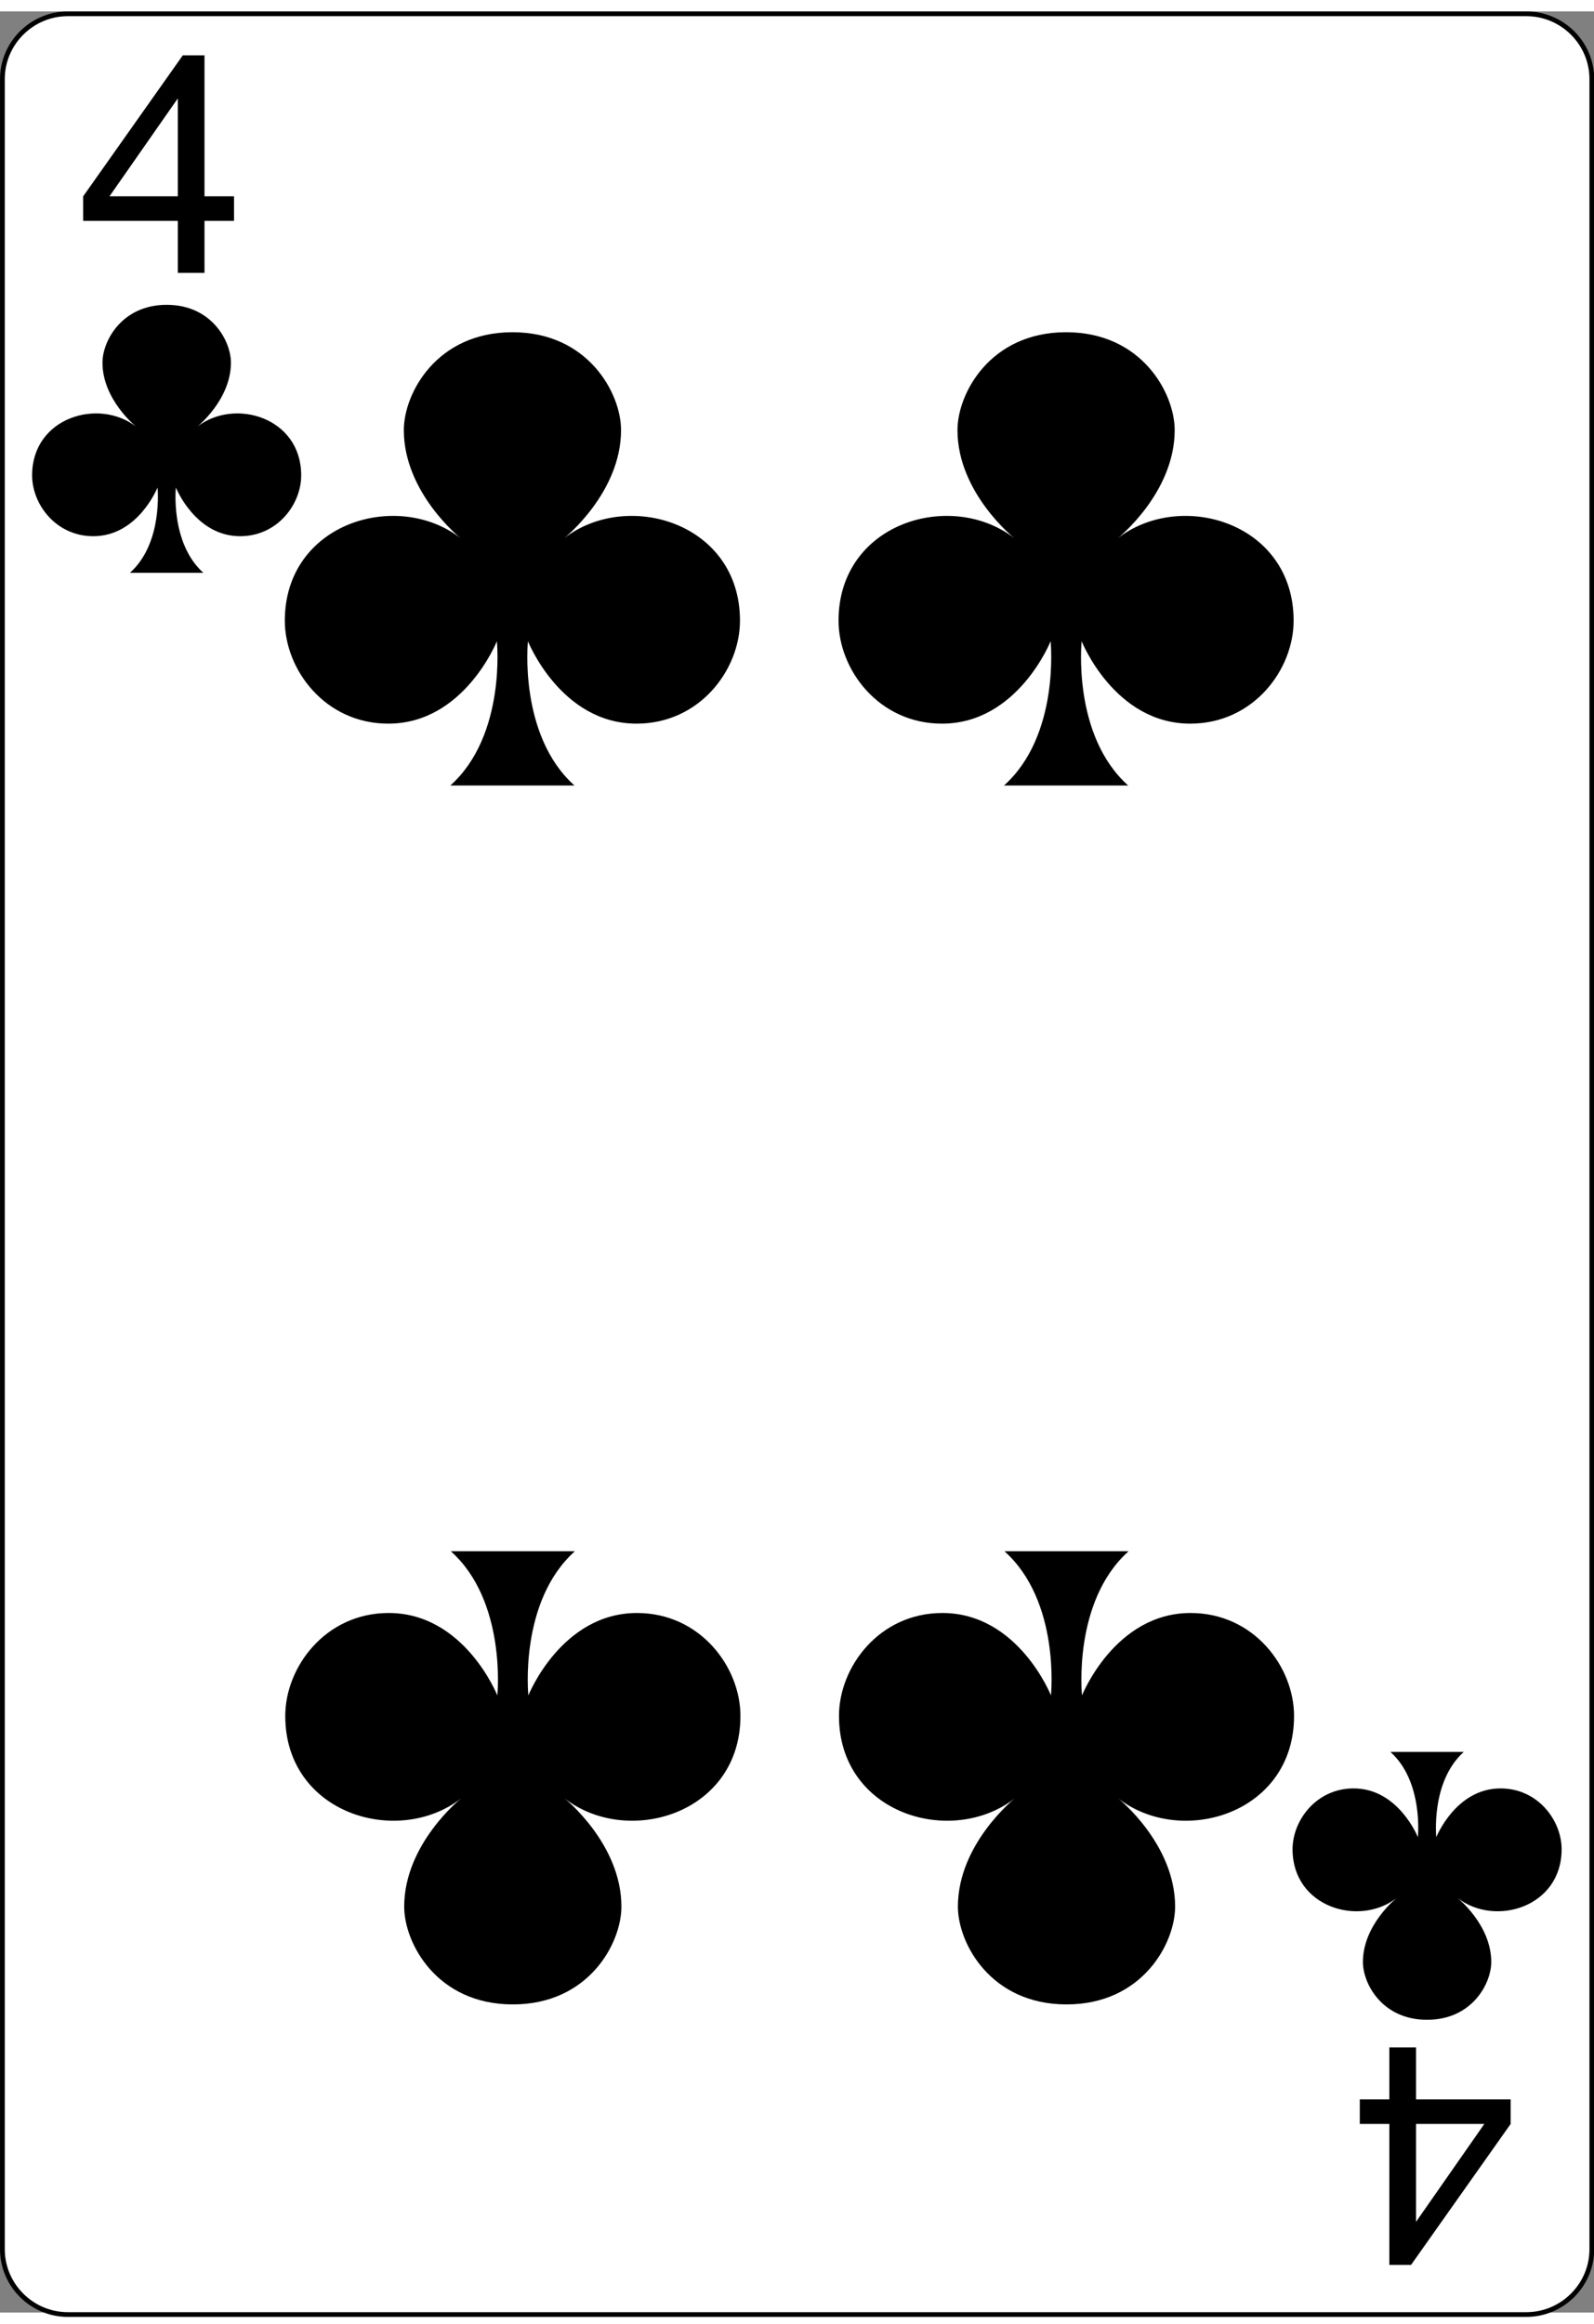 <?xml version="1.0" encoding="UTF-8"?>
<svg xmlns="http://www.w3.org/2000/svg" xmlns:xlink="http://www.w3.org/1999/xlink" width="70px" height="102px" viewBox="0 0 70 101" version="1.1">
<rect x="0" y="0" width="70" height="101" fill="#808080" stroke="none"/>
<defs>
<g>
<symbol overflow="visible" id="glyph0-0">
<path style="stroke:none;" d="M 1.672 0 L 1.672 -8.328 L 8.375 -8.328 L 8.375 0 Z M 1.891 -0.203 L 8.156 -0.203 L 8.156 -8.125 L 1.891 -8.125 Z M 1.891 -0.203 "/>
</symbol>
<symbol overflow="visible" id="glyph0-1">
<path style="stroke:none;" d="M 4.328 0 L 4.328 -2.281 L 0.172 -2.281 L 0.172 -3.359 L 4.547 -9.547 L 5.5 -9.547 L 5.5 -3.359 L 6.797 -3.359 L 6.797 -2.281 L 5.5 -2.281 L 5.5 0 Z M 4.328 -3.359 L 4.328 -7.656 L 1.328 -3.359 Z M 4.328 -3.359 "/>
</symbol>
<symbol overflow="visible" id="glyph1-0">
<path style="stroke:none;" d="M -1.672 0 L -1.672 8.328 L -8.375 8.328 L -8.375 0 Z M -1.891 0.203 L -8.156 0.203 L -8.156 8.125 L -1.891 8.125 Z M -1.891 0.203 "/>
</symbol>
<symbol overflow="visible" id="glyph1-1">
<path style="stroke:none;" d="M -4.328 0 L -4.328 2.281 L -0.172 2.281 L -0.172 3.359 L -4.547 9.547 L -5.5 9.547 L -5.5 3.359 L -6.797 3.359 L -6.797 2.281 L -5.5 2.281 L -5.5 0 Z M -4.328 3.359 L -4.328 7.656 L -1.328 3.359 Z M -4.328 3.359 "/>
</symbol>
</g>
</defs>
<g id="surface1">
<path style="fill-rule:nonzero;fill:rgb(100%,100%,100%);fill-opacity:1;stroke-width:0.5;stroke-linecap:butt;stroke-linejoin:miter;stroke:rgb(0%,0%,0%);stroke-opacity:1;stroke-miterlimit:4;" d="M 166.836 235.547 C 166.836 239.325 163.748 242.419 159.969 242.419 L 7.11 242.419 C 3.34 242.419 0.252 239.325 0.252 235.547 L 0.252 7.116 C 0.252 3.347 3.34 0.253 7.11 0.253 L 159.969 0.253 C 163.748 0.253 166.836 3.347 166.836 7.116 Z M 166.836 235.547 " transform="matrix(0.419,0,0,0.417,0,0)"/>
<g style="fill:rgb(0%,0%,0%);fill-opacity:1;">
  <use xlink:href="#glyph0-1" x="3.48" y="11.476"/>
</g>
<path style=" stroke:none;fill-rule:nonzero;fill:rgb(0%,0%,0%);fill-opacity:1;" d="M 8.664 18.227 C 8.664 18.227 10.141 17.047 10.141 15.418 C 10.141 14.465 9.289 12.879 7.32 12.879 C 5.352 12.879 4.5 14.465 4.5 15.418 C 4.5 17.047 5.977 18.227 5.977 18.227 C 4.336 16.953 1.41 17.82 1.41 20.363 C 1.41 21.637 2.457 23.035 4.098 23.035 C 6.066 23.035 6.918 20.898 6.918 20.898 C 6.918 20.898 7.168 23.336 5.707 24.641 L 8.93 24.641 C 7.473 23.336 7.723 20.898 7.723 20.898 C 7.723 20.898 8.574 23.035 10.543 23.035 C 12.184 23.035 13.227 21.637 13.227 20.363 C 13.227 17.82 10.305 16.953 8.664 18.227 Z M 8.664 18.227 "/>
<g style="fill:rgb(0%,0%,0%);fill-opacity:1;">
  <use xlink:href="#glyph1-1" x="66.512" y="89.364"/>
</g>
<path style=" stroke:none;fill-rule:nonzero;fill:rgb(0%,0%,0%);fill-opacity:1;" d="M 61.328 82.809 C 61.328 82.809 59.852 83.984 59.852 85.613 C 59.852 86.57 60.699 88.152 62.668 88.152 C 64.637 88.152 65.488 86.57 65.488 85.613 C 65.488 83.984 64.012 82.809 64.012 82.809 C 65.652 84.082 68.578 83.211 68.578 80.668 C 68.578 79.398 67.535 77.996 65.895 77.996 C 63.926 77.996 63.074 80.137 63.074 80.137 C 63.074 80.137 62.824 77.699 64.281 76.395 L 61.059 76.395 C 62.516 77.695 62.266 80.137 62.266 80.137 C 62.266 80.137 61.414 77.996 59.445 77.996 C 57.805 77.996 56.762 79.398 56.762 80.668 C 56.762 83.211 59.688 84.082 61.328 82.809 Z M 61.328 82.809 "/>
<path style=" stroke:none;fill-rule:nonzero;fill:rgb(0%,0%,0%);fill-opacity:1;" d="M 24.773 23.125 C 24.773 23.125 27.273 21.137 27.273 18.379 C 27.273 16.766 25.832 14.082 22.504 14.082 C 19.172 14.082 17.734 16.766 17.734 18.379 C 17.734 21.137 20.23 23.125 20.23 23.125 C 17.457 20.973 12.508 22.441 12.508 26.742 C 12.508 28.895 14.277 31.262 17.051 31.262 C 20.379 31.262 21.82 27.645 21.82 27.645 C 21.82 27.645 22.242 31.77 19.777 33.977 L 25.227 33.977 C 22.762 31.77 23.184 27.645 23.184 27.645 C 23.184 27.645 24.625 31.262 27.953 31.262 C 30.73 31.262 32.496 28.895 32.496 26.742 C 32.496 22.441 27.547 20.973 24.773 23.125 Z M 24.773 23.125 "/>
<path style=" stroke:none;fill-rule:nonzero;fill:rgb(0%,0%,0%);fill-opacity:1;" d="M 20.25 78.434 C 20.25 78.434 17.75 80.426 17.75 83.184 C 17.75 84.797 19.191 87.477 22.52 87.477 C 25.852 87.477 27.289 84.797 27.289 83.184 C 27.289 80.426 24.793 78.434 24.793 78.434 C 27.566 80.586 32.516 79.117 32.516 74.816 C 32.516 72.664 30.746 70.297 27.973 70.297 C 24.645 70.297 23.203 73.914 23.203 73.914 C 23.203 73.914 22.781 69.793 25.246 67.586 L 19.797 67.586 C 22.262 69.789 21.84 73.914 21.84 73.914 C 21.84 73.914 20.398 70.297 17.07 70.297 C 14.293 70.297 12.527 72.668 12.527 74.816 C 12.527 79.117 17.477 80.586 20.25 78.434 Z M 20.25 78.434 "/>
<path style=" stroke:none;fill-rule:nonzero;fill:rgb(0%,0%,0%);fill-opacity:1;" d="M 49.086 23.125 C 49.086 23.125 51.586 21.137 51.586 18.379 C 51.586 16.766 50.145 14.082 46.816 14.082 C 43.488 14.082 42.047 16.766 42.047 18.379 C 42.047 21.137 44.547 23.125 44.547 23.125 C 41.77 20.973 36.824 22.441 36.824 26.742 C 36.824 28.895 38.59 31.262 41.367 31.262 C 44.695 31.262 46.137 27.645 46.137 27.645 C 46.137 27.645 46.559 31.77 44.09 33.977 L 49.543 33.977 C 47.074 31.77 47.5 27.645 47.5 27.645 C 47.5 27.645 48.938 31.262 52.27 31.262 C 55.043 31.262 56.809 28.895 56.809 26.742 C 56.809 22.441 51.863 20.973 49.086 23.125 Z M 49.086 23.125 "/>
<path style=" stroke:none;fill-rule:nonzero;fill:rgb(0%,0%,0%);fill-opacity:1;" d="M 44.562 78.434 C 44.562 78.434 42.066 80.426 42.066 83.184 C 42.066 84.797 43.508 87.477 46.836 87.477 C 50.164 87.477 51.605 84.797 51.605 83.184 C 51.605 80.426 49.105 78.434 49.105 78.434 C 51.883 80.586 56.828 79.117 56.828 74.816 C 56.828 72.664 55.062 70.297 52.285 70.297 C 48.957 70.297 47.516 73.914 47.516 73.914 C 47.516 73.914 47.094 69.793 49.562 67.586 L 44.109 67.586 C 46.578 69.789 46.152 73.914 46.152 73.914 C 46.152 73.914 44.715 70.297 41.383 70.297 C 38.609 70.297 36.844 72.668 36.844 74.816 C 36.844 79.117 41.789 80.586 44.562 78.434 Z M 44.562 78.434 "/>
</g>
</svg>
